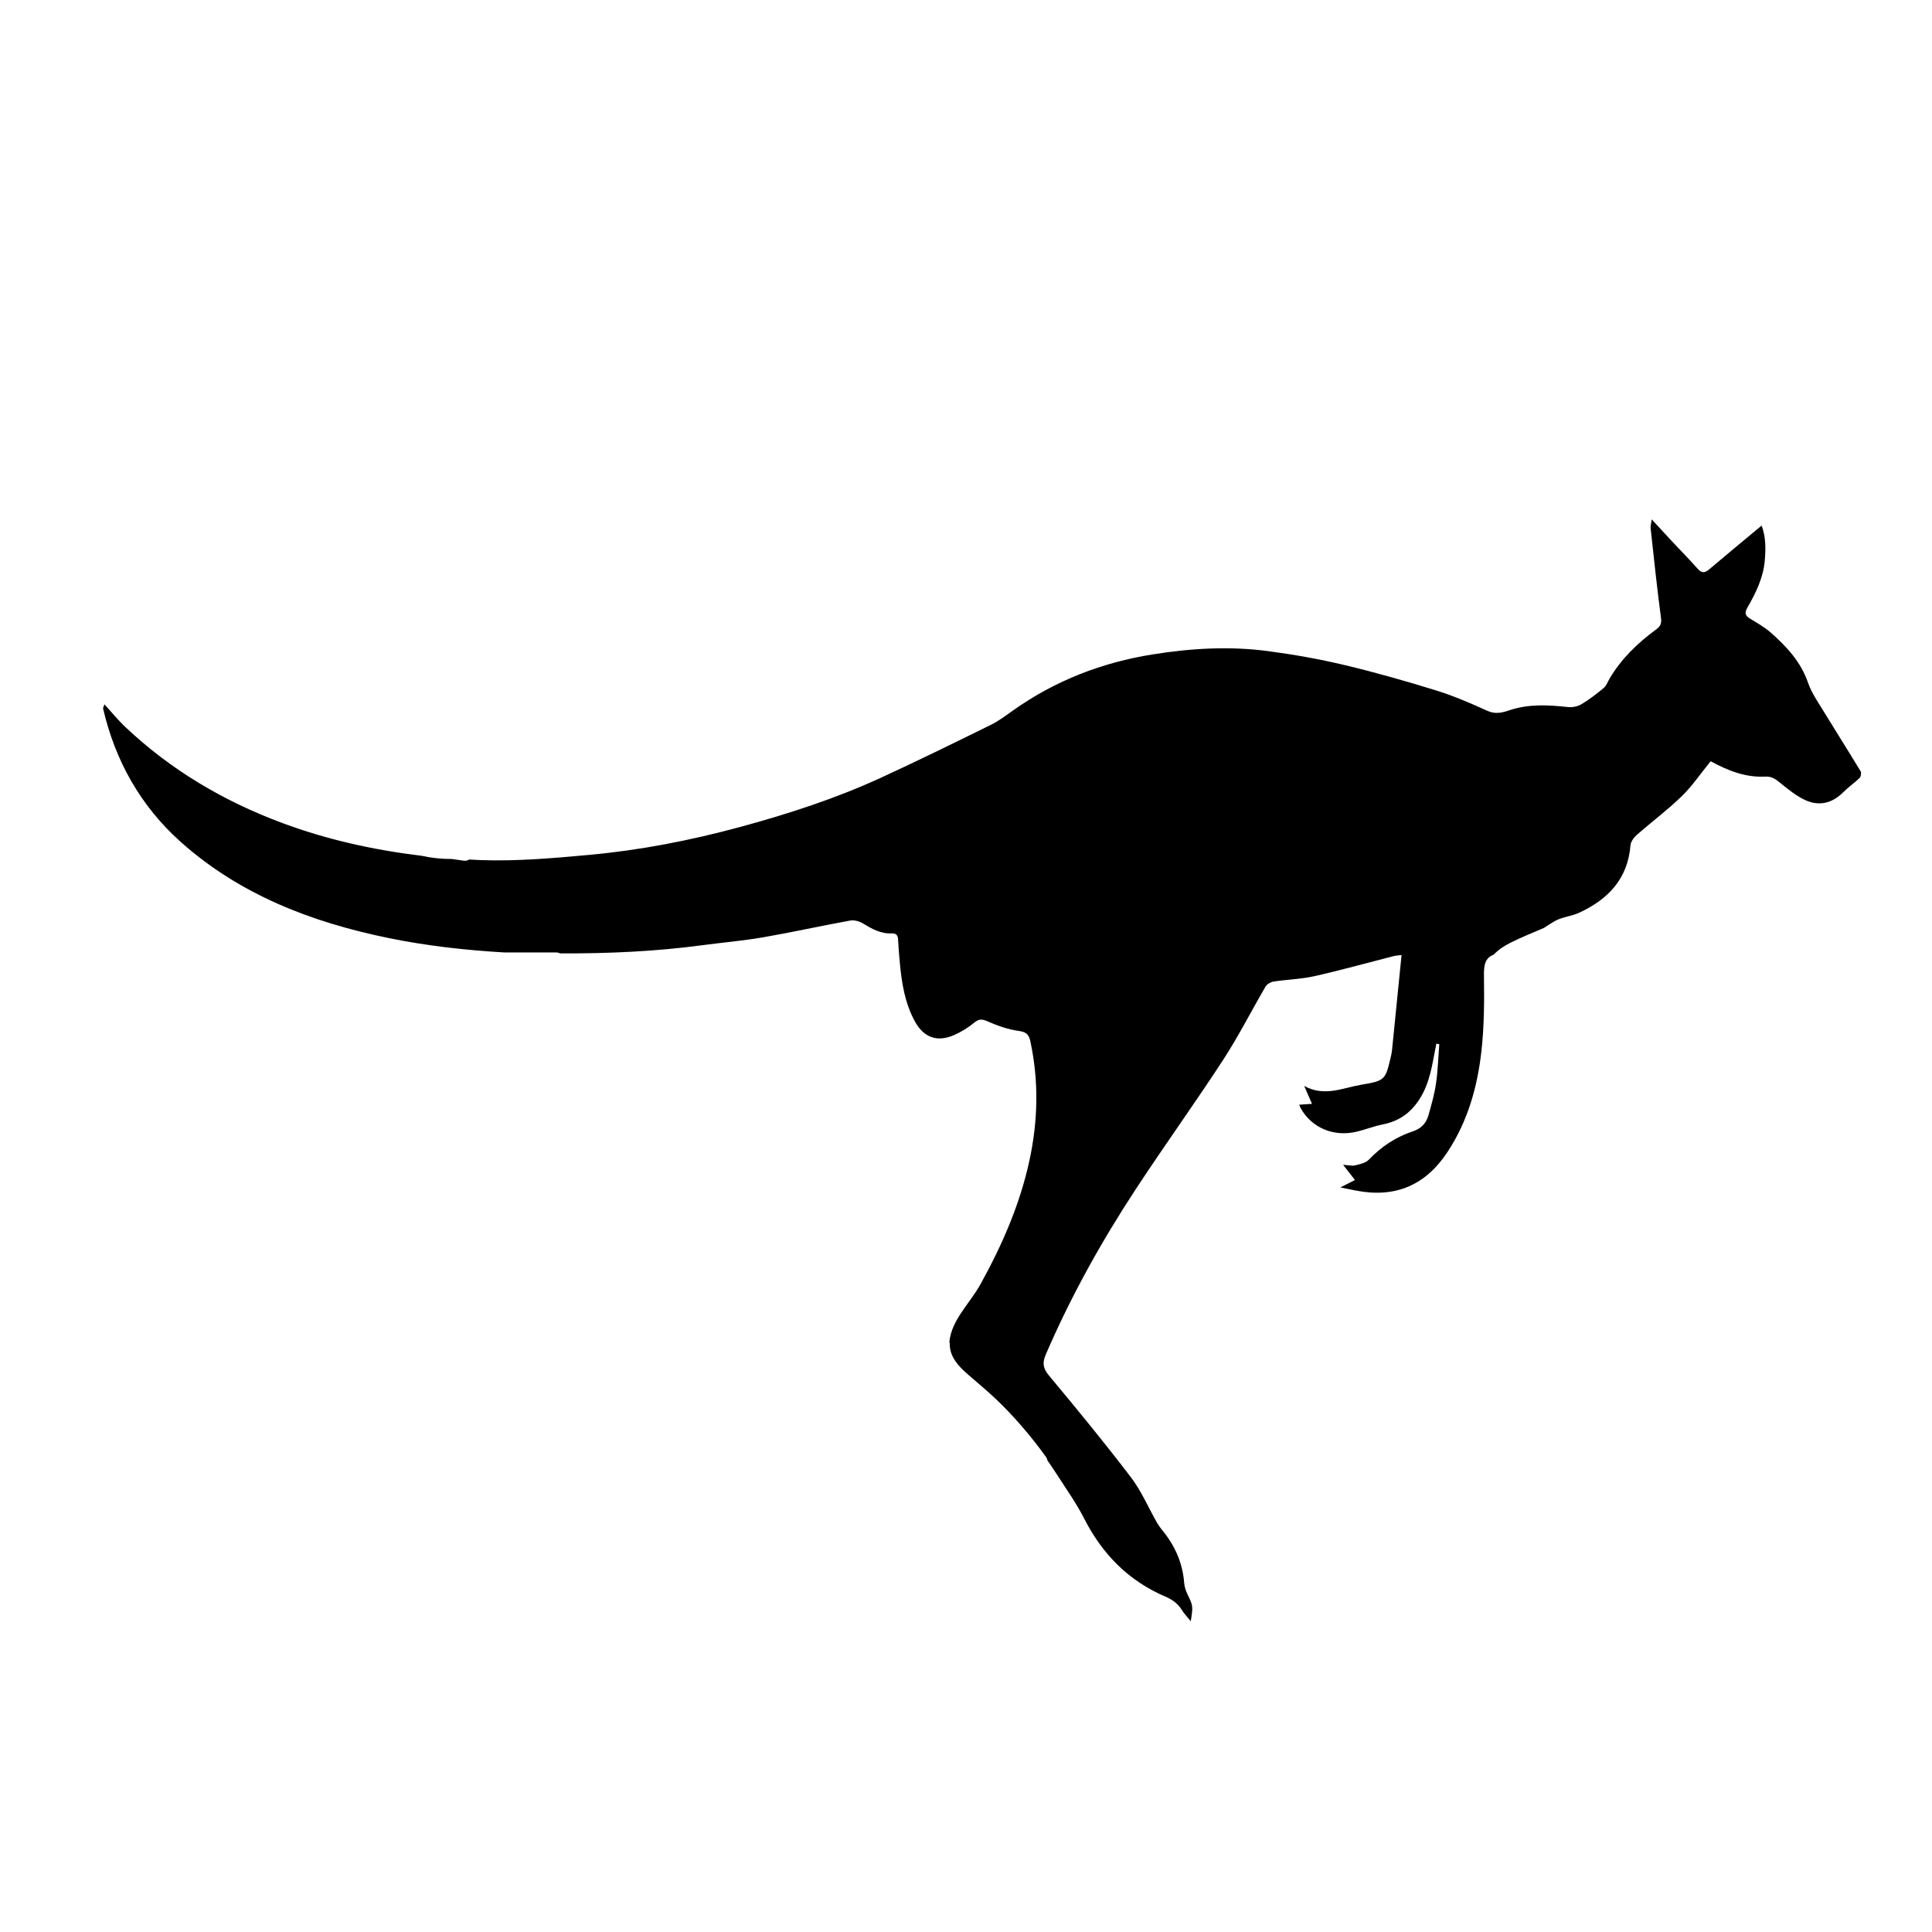 <?xml version="1.0" encoding="iso-8859-1"?>
<!-- Generator: Adobe Illustrator 17.1.0, SVG Export Plug-In . SVG Version: 6.00 Build 0)  -->
<!DOCTYPE svg PUBLIC "-//W3C//DTD SVG 1.1//EN" "http://www.w3.org/Graphics/SVG/1.1/DTD/svg11.dtd">
<svg version="1.1" id="Capa_1" xmlns="http://www.w3.org/2000/svg" xmlns:xlink="http://www.w3.org/1999/xlink" x="0px" y="0px"
	 viewBox="0 0 150 150" style="enable-background:new 0 0 150 150;" xml:space="preserve">
<g>
	<path d="M14.019,65.355c4.61,4.123,10.206,6.261,16.188,7.482c2.943,0.601,5.919,0.932,8.914,1.109
		c1.353,0.001,2.706,0.002,4.06,0.003c0.118,0,0.218,0.027,0.302,0.072c0.022,0,0.044,0,0.066,0
		c3.669,0.014,7.329-0.146,10.97-0.634c1.569-0.21,3.151-0.341,4.709-0.611c2.264-0.392,4.51-0.891,6.77-1.303
		c0.307-0.056,0.705,0.044,0.978,0.209c0.696,0.422,1.384,0.821,2.231,0.787c0.338-0.014,0.503,0.109,0.519,0.466
		c0.026,0.59,0.079,1.18,0.132,1.769c0.146,1.605,0.393,3.189,1.188,4.624c0.677,1.222,1.712,1.6,2.996,1.048
		c0.556-0.239,1.096-0.564,1.561-0.95c0.363-0.302,0.591-0.339,1.038-0.142c0.78,0.343,1.612,0.641,2.449,0.756
		c0.58,0.08,0.791,0.271,0.904,0.795c0.671,3.107,0.596,6.209-0.076,9.298c-0.738,3.39-2.112,6.533-3.785,9.559
		c-0.84,1.52-2.247,2.765-2.423,4.481c0.018,0.059,0.029,0.125,0.029,0.197c0.004,1.007,0.701,1.718,1.412,2.343
		c0.714,0.628,1.449,1.225,2.14,1.88c1.448,1.373,2.744,2.899,3.912,4.514c0.067,0.092,0.102,0.183,0.114,0.271
		c0.263,0.38,0.523,0.759,0.771,1.147c0.714,1.115,1.489,2.201,2.088,3.377c1.406,2.761,3.441,4.832,6.297,6.055
		c0.549,0.235,0.98,0.545,1.293,1.052c0.174,0.282,0.412,0.524,0.683,0.863c0.191-1.181,0.172-1.214-0.255-2.096
		c-0.134-0.277-0.234-0.593-0.257-0.898c-0.119-1.553-0.728-2.891-1.705-4.082c-0.145-0.177-0.283-0.366-0.396-0.564
		c-0.678-1.188-1.223-2.475-2.044-3.553c-2.046-2.685-4.192-5.294-6.354-7.887c-0.466-0.558-0.52-0.987-0.247-1.621
		c1.942-4.513,4.325-8.788,7.017-12.887c2.209-3.364,4.564-6.631,6.761-10.003c1.194-1.833,2.183-3.798,3.291-5.688
		c0.111-0.189,0.394-0.352,0.619-0.386c1.058-0.161,2.143-0.186,3.182-0.42c2.057-0.463,4.09-1.033,6.135-1.554
		c0.172-0.044,0.353-0.05,0.62-0.085c-0.252,2.516-0.494,4.945-0.739,7.373c-0.015,0.147-0.039,0.293-0.073,0.437
		c-0.444,1.902-0.438,1.943-2.345,2.265c-1.417,0.24-2.826,0.953-4.401,0.091c0.237,0.543,0.41,0.941,0.605,1.387
		c-0.35,0.024-0.648,0.044-0.993,0.068c0.057,0.134,0.082,0.212,0.121,0.281c0.862,1.522,2.552,2.238,4.345,1.812
		c0.675-0.16,1.328-0.423,2.007-0.559c0.857-0.171,1.599-0.523,2.211-1.143c1.071-1.085,1.463-2.472,1.729-3.915
		c0.075-0.405,0.155-0.809,0.233-1.214c0.076,0.013,0.153,0.026,0.229,0.039c-0.08,1.022-0.109,2.051-0.256,3.064
		c-0.12,0.828-0.355,1.643-0.583,2.451c-0.174,0.615-0.557,1.035-1.211,1.251c-1.32,0.437-2.45,1.184-3.419,2.2
		c-0.244,0.256-0.692,0.35-1.065,0.442c-0.243,0.06-0.521-0.019-0.934-0.045c0.346,0.444,0.609,0.782,0.921,1.182
		c-0.354,0.18-0.677,0.345-1.132,0.576c0.494,0.1,0.87,0.179,1.248,0.251c3.013,0.576,5.345-0.412,7.041-2.961
		c1.596-2.398,2.355-5.097,2.665-7.906c0.213-1.923,0.223-3.877,0.193-5.816c-0.012-0.802,0.073-1.39,0.754-1.637
		c0.374-0.398,0.834-0.696,1.339-0.946c0.831-0.412,1.698-0.763,2.552-1.128c0.274-0.179,0.55-0.355,0.832-0.521
		c0.566-0.335,1.297-0.379,1.905-0.659c2.247-1.034,3.782-2.626,3.995-5.238c0.023-0.282,0.257-0.604,0.484-0.804
		c1.154-1.014,2.393-1.936,3.492-3.005c0.823-0.801,1.478-1.775,2.247-2.719c1.343,0.73,2.714,1.274,4.237,1.191
		c0.535-0.029,0.842,0.227,1.213,0.528c0.597,0.484,1.214,0.989,1.905,1.302c1.08,0.489,2.09,0.242,2.946-0.621
		c0.394-0.397,0.868-0.715,1.268-1.107c0.102-0.1,0.148-0.397,0.075-0.516c-1.127-1.852-2.284-3.685-3.417-5.534
		c-0.26-0.425-0.506-0.873-0.666-1.342c-0.547-1.596-1.642-2.782-2.861-3.863c-0.5-0.443-1.1-0.778-1.673-1.132
		c-0.37-0.229-0.387-0.453-0.178-0.821c0.647-1.138,1.233-2.302,1.352-3.644c0.081-0.921,0.094-1.826-0.241-2.74
		c-1.389,1.157-2.741,2.269-4.074,3.402c-0.345,0.293-0.584,0.304-0.896-0.05c-0.628-0.712-1.298-1.387-1.947-2.081
		c-0.505-0.54-1.004-1.086-1.618-1.75c-0.052,0.386-0.101,0.534-0.086,0.674c0.256,2.325,0.494,4.653,0.805,6.971
		c0.062,0.464-0.049,0.661-0.391,0.912c-1.424,1.044-2.681,2.257-3.593,3.791c-0.148,0.25-0.246,0.56-0.457,0.736
		c-0.548,0.46-1.122,0.899-1.734,1.267c-0.289,0.174-0.697,0.257-1.034,0.221c-1.538-0.165-3.057-0.256-4.562,0.25
		c-0.543,0.183-1.086,0.326-1.708,0.042c-1.302-0.594-2.628-1.165-3.993-1.587c-2.351-0.728-4.724-1.403-7.118-1.972
		c-1.945-0.462-3.925-0.812-5.908-1.076c-2.991-0.398-5.978-0.223-8.958,0.253c-3.94,0.629-7.556,2.025-10.818,4.331
		c-0.568,0.401-1.129,0.832-1.748,1.137c-2.84,1.397-5.681,2.795-8.557,4.116c-3.519,1.617-7.201,2.808-10.931,3.819
		c-3.851,1.044-7.758,1.805-11.75,2.168c-2.78,0.253-5.55,0.496-8.34,0.402c-0.308-0.01-0.616-0.026-0.925-0.046
		c-0.123,0.075-0.274,0.112-0.446,0.088c-0.303-0.043-0.605-0.087-0.908-0.13c-0.804,0.005-1.603-0.081-2.386-0.256
		c-0.02-0.002-0.04-0.003-0.061-0.005c-3.66-0.449-7.241-1.239-10.7-2.526c-4.564-1.697-8.688-4.127-12.233-7.49
		c-0.544-0.516-1.019-1.105-1.59-1.732c-0.084,0.245-0.115,0.288-0.107,0.321C8.941,59.074,10.927,62.589,14.019,65.355z"/>
</g>
</svg>
